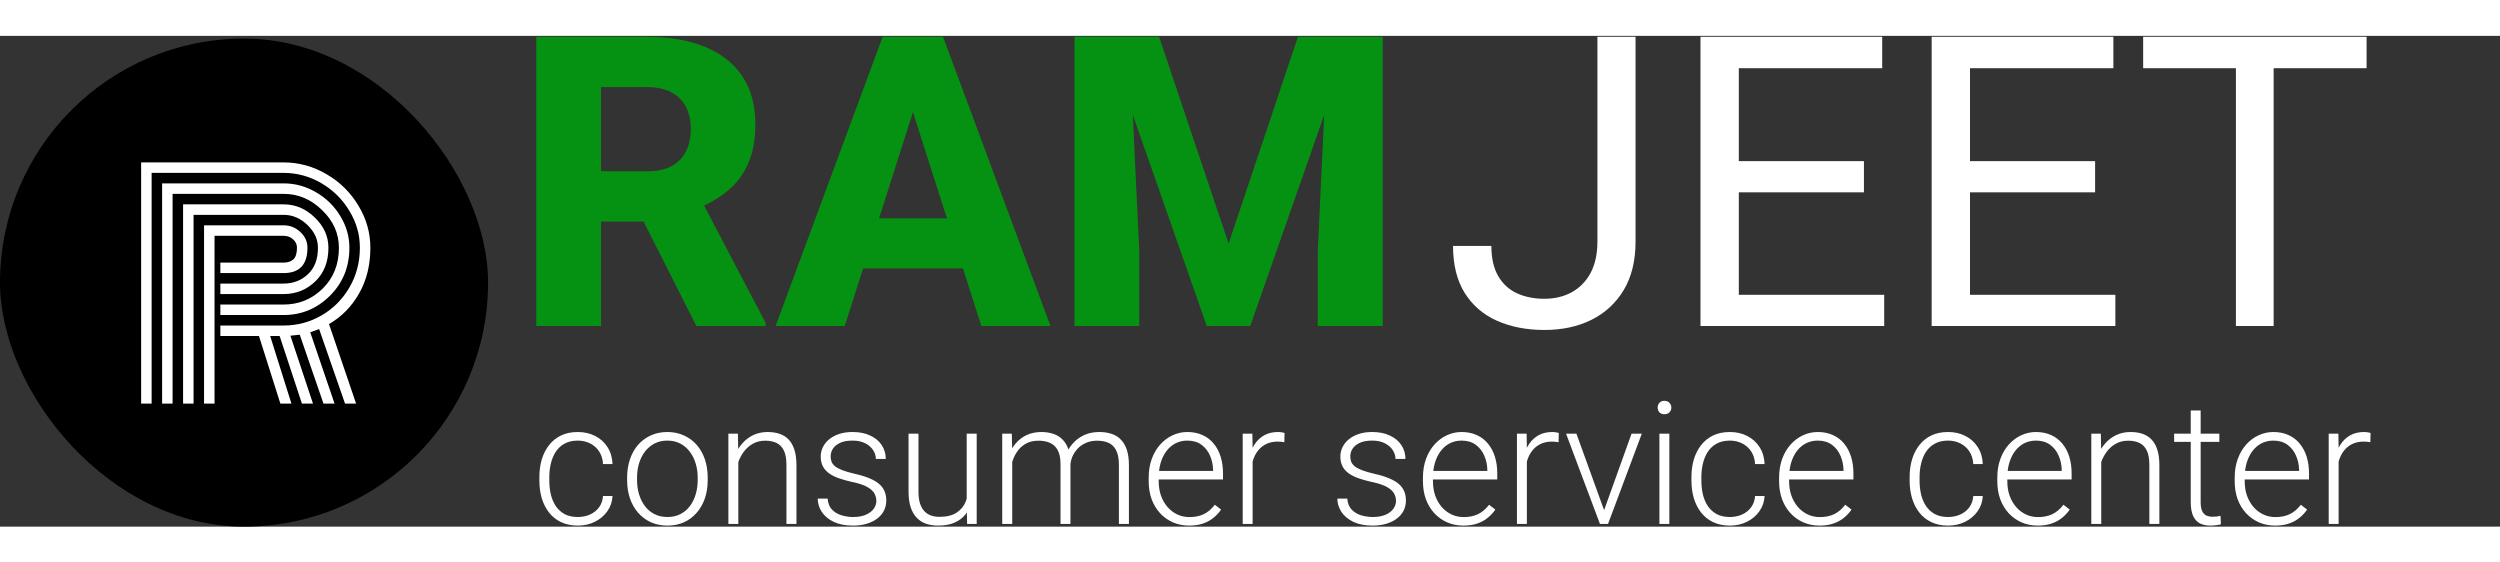 <svg width="200" height="45"  viewBox="0 0 922 181" fill="none" xmlns="http://www.w3.org/2000/svg">
<rect x="0" y="0" width="922" height="181" fill="#333333" stroke="none"/>
<path d="M213.104 177.447C214.662 177.447 216.118 177.16 217.472 176.585C218.846 175.991 219.974 175.119 220.855 173.971C221.758 172.802 222.271 171.376 222.394 169.695H225.9C225.798 171.807 225.152 173.694 223.962 175.355C222.793 176.996 221.255 178.288 219.348 179.231C217.461 180.154 215.38 180.615 213.104 180.615C210.786 180.615 208.735 180.195 206.951 179.354C205.188 178.513 203.711 177.344 202.521 175.847C201.332 174.33 200.43 172.566 199.814 170.556C199.22 168.526 198.922 166.342 198.922 164.004V162.712C198.922 160.374 199.22 158.2 199.814 156.19C200.43 154.16 201.332 152.396 202.521 150.899C203.711 149.382 205.188 148.203 206.951 147.362C208.715 146.521 210.755 146.101 213.073 146.101C215.452 146.101 217.584 146.583 219.471 147.546C221.378 148.51 222.896 149.874 224.024 151.638C225.172 153.401 225.798 155.493 225.9 157.913H222.394C222.291 156.129 221.819 154.591 220.979 153.299C220.138 152.007 219.03 151.012 217.656 150.315C216.282 149.618 214.754 149.269 213.073 149.269C211.186 149.269 209.576 149.638 208.243 150.376C206.91 151.094 205.823 152.089 204.982 153.36C204.162 154.611 203.557 156.047 203.167 157.667C202.778 159.267 202.583 160.948 202.583 162.712V164.004C202.583 165.788 202.768 167.49 203.137 169.11C203.526 170.71 204.131 172.135 204.952 173.386C205.792 174.637 206.879 175.632 208.212 176.37C209.566 177.088 211.196 177.447 213.104 177.447ZM231.284 163.881V162.866C231.284 160.446 231.632 158.21 232.33 156.16C233.027 154.109 234.021 152.335 235.313 150.838C236.626 149.341 238.195 148.182 240.02 147.362C241.845 146.521 243.875 146.101 246.111 146.101C248.367 146.101 250.407 146.521 252.232 147.362C254.058 148.182 255.626 149.341 256.939 150.838C258.251 152.335 259.256 154.109 259.954 156.16C260.651 158.21 261 160.446 261 162.866V163.881C261 166.301 260.651 168.536 259.954 170.587C259.256 172.617 258.251 174.381 256.939 175.878C255.647 177.375 254.088 178.544 252.263 179.385C250.438 180.205 248.408 180.615 246.172 180.615C243.917 180.615 241.876 180.205 240.051 179.385C238.226 178.544 236.657 177.375 235.344 175.878C234.032 174.381 233.027 172.617 232.33 170.587C231.632 168.536 231.284 166.301 231.284 163.881ZM234.944 162.866V163.881C234.944 165.706 235.19 167.439 235.683 169.08C236.175 170.7 236.893 172.146 237.836 173.417C238.779 174.668 239.948 175.652 241.343 176.37C242.737 177.088 244.347 177.447 246.172 177.447C247.977 177.447 249.566 177.088 250.94 176.37C252.335 175.652 253.504 174.668 254.447 173.417C255.391 172.146 256.098 170.7 256.57 169.08C257.062 167.439 257.308 165.706 257.308 163.881V162.866C257.308 161.061 257.062 159.349 256.57 157.729C256.098 156.108 255.38 154.663 254.417 153.391C253.473 152.12 252.304 151.115 250.91 150.376C249.515 149.638 247.916 149.269 246.111 149.269C244.306 149.269 242.707 149.638 241.312 150.376C239.938 151.115 238.769 152.12 237.805 153.391C236.862 154.663 236.144 156.108 235.652 157.729C235.18 159.349 234.944 161.061 234.944 162.866ZM272.289 153.822V180H268.628V146.716H272.135L272.289 153.822ZM271.458 161.297L269.828 160.374C269.951 158.405 270.351 156.56 271.028 154.837C271.705 153.114 272.617 151.597 273.766 150.284C274.935 148.972 276.298 147.946 277.857 147.208C279.436 146.47 281.179 146.101 283.086 146.101C284.748 146.101 286.234 146.326 287.547 146.777C288.859 147.229 289.977 147.946 290.9 148.931C291.823 149.915 292.52 151.176 292.992 152.714C293.484 154.252 293.73 156.129 293.73 158.344V180H290.039V158.313C290.039 156.016 289.721 154.222 289.085 152.93C288.449 151.617 287.547 150.684 286.378 150.13C285.209 149.577 283.825 149.3 282.225 149.3C280.461 149.3 278.913 149.689 277.58 150.469C276.268 151.228 275.16 152.222 274.258 153.453C273.376 154.663 272.699 155.965 272.228 157.359C271.756 158.733 271.5 160.046 271.458 161.297ZM323.2 171.51C323.2 170.607 322.974 169.715 322.523 168.833C322.072 167.952 321.2 167.142 319.908 166.403C318.637 165.665 316.76 165.04 314.279 164.527C312.433 164.117 310.782 163.655 309.326 163.143C307.891 162.63 306.681 162.015 305.696 161.297C304.712 160.579 303.963 159.718 303.451 158.713C302.938 157.708 302.682 156.519 302.682 155.145C302.682 153.914 302.948 152.755 303.481 151.668C304.035 150.561 304.814 149.597 305.819 148.777C306.845 147.936 308.075 147.28 309.511 146.808C310.967 146.336 312.597 146.101 314.402 146.101C316.965 146.101 319.16 146.542 320.985 147.423C322.831 148.285 324.235 149.464 325.199 150.961C326.184 152.458 326.676 154.15 326.676 156.037H323.015C323.015 154.888 322.677 153.801 322 152.776C321.344 151.75 320.37 150.91 319.078 150.253C317.806 149.597 316.248 149.269 314.402 149.269C312.495 149.269 310.946 149.556 309.757 150.13C308.567 150.705 307.696 151.433 307.142 152.314C306.609 153.196 306.342 154.109 306.342 155.052C306.342 155.791 306.455 156.467 306.681 157.083C306.927 157.677 307.357 158.231 307.973 158.744C308.608 159.256 309.511 159.738 310.68 160.189C311.849 160.641 313.366 161.082 315.232 161.512C317.919 162.107 320.113 162.835 321.815 163.696C323.538 164.537 324.81 165.583 325.63 166.834C326.45 168.064 326.86 169.562 326.86 171.325C326.86 172.699 326.573 173.96 325.999 175.109C325.425 176.237 324.594 177.211 323.507 178.031C322.441 178.852 321.149 179.487 319.631 179.938C318.134 180.39 316.453 180.615 314.586 180.615C311.777 180.615 309.398 180.154 307.45 179.231C305.522 178.288 304.056 177.057 303.051 175.54C302.066 174.001 301.574 172.371 301.574 170.648H305.235C305.358 172.371 305.901 173.735 306.865 174.74C307.829 175.724 309.008 176.421 310.403 176.832C311.818 177.242 313.212 177.447 314.586 177.447C316.473 177.447 318.052 177.17 319.324 176.616C320.595 176.062 321.559 175.334 322.215 174.432C322.872 173.53 323.2 172.556 323.2 171.51ZM356.515 172.31V146.716H360.206V180H356.668L356.515 172.31ZM357.191 166.157L359.099 166.096C359.099 168.188 358.853 170.115 358.36 171.879C357.868 173.643 357.099 175.181 356.053 176.493C355.007 177.806 353.654 178.821 351.993 179.539C350.332 180.256 348.332 180.615 345.994 180.615C344.374 180.615 342.887 180.39 341.534 179.938C340.201 179.467 339.052 178.729 338.088 177.724C337.125 176.719 336.376 175.417 335.843 173.817C335.33 172.217 335.074 170.279 335.074 168.003V146.716H338.734V168.064C338.734 169.849 338.929 171.335 339.319 172.525C339.729 173.714 340.283 174.668 340.98 175.386C341.698 176.104 342.518 176.616 343.441 176.924C344.364 177.231 345.358 177.385 346.425 177.385C349.132 177.385 351.265 176.862 352.823 175.816C354.402 174.771 355.52 173.396 356.176 171.694C356.853 169.972 357.191 168.126 357.191 166.157ZM373.311 153.606V180H369.619V146.716H373.157L373.311 153.606ZM372.634 161.297L370.85 160.374C370.973 158.405 371.342 156.56 371.957 154.837C372.593 153.114 373.475 151.597 374.603 150.284C375.73 148.972 377.084 147.946 378.663 147.208C380.242 146.47 382.037 146.101 384.046 146.101C385.667 146.101 387.133 146.326 388.445 146.777C389.778 147.208 390.906 147.895 391.829 148.838C392.772 149.761 393.5 150.971 394.013 152.468C394.526 153.965 394.782 155.76 394.782 157.852V180H391.122V157.975C391.122 155.76 390.773 154.027 390.076 152.776C389.399 151.525 388.445 150.633 387.215 150.1C386.005 149.566 384.6 149.3 383 149.3C381.114 149.3 379.514 149.689 378.202 150.469C376.91 151.228 375.854 152.222 375.033 153.453C374.233 154.663 373.639 155.965 373.249 157.359C372.859 158.733 372.654 160.046 372.634 161.297ZM394.751 158.405L392.291 158.467C392.393 156.847 392.762 155.298 393.398 153.822C394.054 152.345 394.946 151.033 396.074 149.884C397.202 148.715 398.545 147.792 400.104 147.116C401.683 146.439 403.457 146.101 405.426 146.101C407.148 146.101 408.687 146.336 410.04 146.808C411.394 147.259 412.532 147.987 413.455 148.992C414.398 149.977 415.116 151.238 415.608 152.776C416.1 154.314 416.346 156.16 416.346 158.313V180H412.655V158.282C412.655 155.924 412.306 154.099 411.609 152.807C410.932 151.494 409.989 150.582 408.779 150.069C407.569 149.556 406.154 149.3 404.534 149.3C402.934 149.32 401.529 149.618 400.319 150.192C399.109 150.746 398.094 151.484 397.274 152.407C396.474 153.309 395.859 154.283 395.428 155.329C395.018 156.375 394.792 157.4 394.751 158.405ZM438.556 180.615C436.382 180.615 434.383 180.215 432.558 179.416C430.753 178.616 429.174 177.488 427.82 176.032C426.487 174.576 425.452 172.853 424.713 170.864C423.996 168.854 423.637 166.66 423.637 164.281V162.958C423.637 160.395 424.016 158.077 424.775 156.006C425.534 153.935 426.58 152.161 427.913 150.684C429.246 149.208 430.763 148.08 432.465 147.3C434.188 146.5 435.993 146.101 437.879 146.101C439.992 146.101 441.868 146.48 443.509 147.239C445.149 147.977 446.523 149.033 447.631 150.407C448.759 151.761 449.61 153.371 450.184 155.237C450.758 157.083 451.045 159.123 451.045 161.358V163.604H425.852V160.466H447.385V160.036C447.344 158.169 446.964 156.426 446.247 154.806C445.549 153.166 444.503 151.833 443.109 150.807C441.714 149.782 439.971 149.269 437.879 149.269C436.321 149.269 434.885 149.597 433.573 150.253C432.281 150.91 431.163 151.853 430.22 153.083C429.297 154.293 428.579 155.739 428.066 157.421C427.574 159.082 427.328 160.928 427.328 162.958V164.281C427.328 166.126 427.595 167.849 428.128 169.449C428.682 171.028 429.461 172.422 430.466 173.632C431.491 174.842 432.701 175.786 434.096 176.462C435.49 177.139 437.028 177.478 438.71 177.478C440.679 177.478 442.422 177.119 443.939 176.401C445.457 175.663 446.821 174.504 448.031 172.925L450.338 174.709C449.62 175.775 448.718 176.76 447.631 177.662C446.564 178.564 445.283 179.282 443.786 179.815C442.289 180.349 440.545 180.615 438.556 180.615ZM461.966 152.222V180H458.305V146.716H461.874L461.966 152.222ZM473.748 146.47L473.655 149.854C473.245 149.792 472.845 149.741 472.456 149.7C472.066 149.659 471.646 149.638 471.194 149.638C469.595 149.638 468.19 149.936 466.98 150.53C465.791 151.104 464.786 151.915 463.965 152.96C463.145 153.986 462.52 155.196 462.089 156.59C461.658 157.964 461.412 159.441 461.351 161.02L459.997 161.543C459.997 159.369 460.223 157.349 460.674 155.483C461.125 153.617 461.812 151.986 462.735 150.592C463.678 149.177 464.857 148.08 466.272 147.3C467.708 146.5 469.39 146.101 471.317 146.101C471.789 146.101 472.25 146.142 472.702 146.224C473.173 146.285 473.522 146.367 473.748 146.47ZM514.845 171.51C514.845 170.607 514.62 169.715 514.168 168.833C513.717 167.952 512.846 167.142 511.554 166.403C510.282 165.665 508.406 165.04 505.924 164.527C504.079 164.117 502.428 163.655 500.972 163.143C499.536 162.63 498.326 162.015 497.342 161.297C496.357 160.579 495.609 159.718 495.096 158.713C494.583 157.708 494.327 156.519 494.327 155.145C494.327 153.914 494.594 152.755 495.127 151.668C495.681 150.561 496.46 149.597 497.465 148.777C498.49 147.936 499.721 147.28 501.156 146.808C502.612 146.336 504.243 146.101 506.047 146.101C508.611 146.101 510.805 146.542 512.63 147.423C514.476 148.285 515.881 149.464 516.845 150.961C517.829 152.458 518.321 154.15 518.321 156.037H514.661C514.661 154.888 514.322 153.801 513.646 152.776C512.989 151.75 512.015 150.91 510.723 150.253C509.452 149.597 507.893 149.269 506.047 149.269C504.14 149.269 502.592 149.556 501.402 150.13C500.213 150.705 499.341 151.433 498.788 152.314C498.254 153.196 497.988 154.109 497.988 155.052C497.988 155.791 498.101 156.467 498.326 157.083C498.572 157.677 499.003 158.231 499.618 158.744C500.254 159.256 501.156 159.738 502.325 160.189C503.494 160.641 505.012 161.082 506.878 161.512C509.564 162.107 511.759 162.835 513.461 163.696C515.184 164.537 516.455 165.583 517.275 166.834C518.096 168.064 518.506 169.562 518.506 171.325C518.506 172.699 518.219 173.96 517.645 175.109C517.07 176.237 516.24 177.211 515.153 178.031C514.086 178.852 512.794 179.487 511.277 179.938C509.78 180.39 508.098 180.615 506.232 180.615C503.422 180.615 501.043 180.154 499.095 179.231C497.167 178.288 495.701 177.057 494.696 175.54C493.712 174.001 493.22 172.371 493.22 170.648H496.88C497.003 172.371 497.547 173.735 498.511 174.74C499.475 175.724 500.654 176.421 502.048 176.832C503.463 177.242 504.858 177.447 506.232 177.447C508.119 177.447 509.698 177.17 510.969 176.616C512.241 176.062 513.205 175.334 513.861 174.432C514.517 173.53 514.845 172.556 514.845 171.51ZM539.701 180.615C537.527 180.615 535.527 180.215 533.702 179.416C531.897 178.616 530.318 177.488 528.965 176.032C527.632 174.576 526.596 172.853 525.858 170.864C525.14 168.854 524.781 166.66 524.781 164.281V162.958C524.781 160.395 525.161 158.077 525.919 156.006C526.678 153.935 527.724 152.161 529.057 150.684C530.39 149.208 531.908 148.08 533.61 147.3C535.333 146.5 537.137 146.101 539.024 146.101C541.136 146.101 543.013 146.48 544.653 147.239C546.294 147.977 547.668 149.033 548.775 150.407C549.903 151.761 550.754 153.371 551.329 155.237C551.903 157.083 552.19 159.123 552.19 161.358V163.604H526.996V160.466H548.529V160.036C548.488 158.169 548.109 156.426 547.391 154.806C546.694 153.166 545.648 151.833 544.253 150.807C542.859 149.782 541.116 149.269 539.024 149.269C537.465 149.269 536.03 149.597 534.717 150.253C533.425 150.91 532.308 151.853 531.364 153.083C530.441 154.293 529.724 155.739 529.211 157.421C528.719 159.082 528.473 160.928 528.473 162.958V164.281C528.473 166.126 528.739 167.849 529.272 169.449C529.826 171.028 530.605 172.422 531.61 173.632C532.636 174.842 533.846 175.786 535.24 176.462C536.635 177.139 538.173 177.478 539.854 177.478C541.823 177.478 543.566 177.119 545.084 176.401C546.602 175.663 547.965 174.504 549.175 172.925L551.482 174.709C550.765 175.775 549.862 176.76 548.775 177.662C547.709 178.564 546.427 179.282 544.93 179.815C543.433 180.349 541.69 180.615 539.701 180.615ZM563.11 152.222V180H559.45V146.716H563.018L563.11 152.222ZM574.892 146.47L574.8 149.854C574.39 149.792 573.99 149.741 573.6 149.7C573.21 149.659 572.79 149.638 572.339 149.638C570.739 149.638 569.334 149.936 568.125 150.53C566.935 151.104 565.93 151.915 565.11 152.96C564.29 153.986 563.664 155.196 563.233 156.59C562.803 157.964 562.557 159.441 562.495 161.02L561.142 161.543C561.142 159.369 561.367 157.349 561.818 155.483C562.27 153.617 562.957 151.986 563.879 150.592C564.823 149.177 566.002 148.08 567.417 147.3C568.853 146.5 570.534 146.101 572.462 146.101C572.934 146.101 573.395 146.142 573.846 146.224C574.318 146.285 574.667 146.367 574.892 146.47ZM591.042 176.462L601.716 146.716H605.5L593.042 180H590.365L591.042 176.462ZM581.383 146.716L592.18 176.555L592.765 180H590.058L577.568 146.716H581.383ZM615.651 146.716V180H611.991V146.716H615.651ZM611.345 137.087C611.345 136.39 611.56 135.806 611.991 135.334C612.442 134.842 613.057 134.596 613.836 134.596C614.616 134.596 615.231 134.842 615.682 135.334C616.154 135.806 616.39 136.39 616.39 137.087C616.39 137.764 616.154 138.349 615.682 138.841C615.231 139.312 614.616 139.548 613.836 139.548C613.057 139.548 612.442 139.312 611.991 138.841C611.56 138.349 611.345 137.764 611.345 137.087ZM637.984 177.447C639.543 177.447 640.999 177.16 642.353 176.585C643.727 175.991 644.854 175.119 645.736 173.971C646.639 172.802 647.151 171.376 647.274 169.695H650.781C650.679 171.807 650.033 173.694 648.843 175.355C647.674 176.996 646.136 178.288 644.229 179.231C642.342 180.154 640.261 180.615 637.984 180.615C635.667 180.615 633.616 180.195 631.832 179.354C630.068 178.513 628.592 177.344 627.402 175.847C626.213 174.33 625.311 172.566 624.695 170.556C624.101 168.526 623.803 166.342 623.803 164.004V162.712C623.803 160.374 624.101 158.2 624.695 156.19C625.311 154.16 626.213 152.396 627.402 150.899C628.592 149.382 630.068 148.203 631.832 147.362C633.596 146.521 635.636 146.101 637.954 146.101C640.333 146.101 642.465 146.583 644.352 147.546C646.259 148.51 647.777 149.874 648.905 151.638C650.053 153.401 650.679 155.493 650.781 157.913H647.274C647.172 156.129 646.7 154.591 645.859 153.299C645.019 152.007 643.911 151.012 642.537 150.315C641.163 149.618 639.635 149.269 637.954 149.269C636.067 149.269 634.457 149.638 633.124 150.376C631.791 151.094 630.704 152.089 629.863 153.36C629.043 154.611 628.438 156.047 628.048 157.667C627.659 159.267 627.464 160.948 627.464 162.712V164.004C627.464 165.788 627.648 167.49 628.018 169.11C628.407 170.71 629.012 172.135 629.833 173.386C630.673 174.637 631.76 175.632 633.093 176.37C634.447 177.088 636.077 177.447 637.984 177.447ZM671.053 180.615C668.879 180.615 666.88 180.215 665.055 179.416C663.25 178.616 661.671 177.488 660.317 176.032C658.984 174.576 657.949 172.853 657.21 170.864C656.493 168.854 656.134 166.66 656.134 164.281V162.958C656.134 160.395 656.513 158.077 657.272 156.006C658.031 153.935 659.077 152.161 660.41 150.684C661.743 149.208 663.26 148.08 664.962 147.3C666.685 146.5 668.49 146.101 670.376 146.101C672.489 146.101 674.365 146.48 676.006 147.239C677.646 147.977 679.021 149.033 680.128 150.407C681.256 151.761 682.107 153.371 682.681 155.237C683.255 157.083 683.542 159.123 683.542 161.358V163.604H658.349V160.466H679.882V160.036C679.841 158.169 679.461 156.426 678.744 154.806C678.046 153.166 677 151.833 675.606 150.807C674.211 149.782 672.468 149.269 670.376 149.269C668.818 149.269 667.382 149.597 666.07 150.253C664.778 150.91 663.66 151.853 662.717 153.083C661.794 154.293 661.076 155.739 660.563 157.421C660.071 159.082 659.825 160.928 659.825 162.958V164.281C659.825 166.126 660.092 167.849 660.625 169.449C661.179 171.028 661.958 172.422 662.963 173.632C663.988 174.842 665.198 175.786 666.593 176.462C667.987 177.139 669.525 177.478 671.207 177.478C673.176 177.478 674.919 177.119 676.437 176.401C677.954 175.663 679.318 174.504 680.528 172.925L682.835 174.709C682.117 175.775 681.215 176.76 680.128 177.662C679.062 178.564 677.78 179.282 676.283 179.815C674.786 180.349 673.042 180.615 671.053 180.615ZM718.457 177.447C720.016 177.447 721.472 177.16 722.825 176.585C724.199 175.991 725.327 175.119 726.209 173.971C727.111 172.802 727.624 171.376 727.747 169.695H731.254C731.151 171.807 730.505 173.694 729.316 175.355C728.147 176.996 726.609 178.288 724.702 179.231C722.815 180.154 720.733 180.615 718.457 180.615C716.14 180.615 714.089 180.195 712.305 179.354C710.541 178.513 709.064 177.344 707.875 175.847C706.686 174.33 705.783 172.566 705.168 170.556C704.573 168.526 704.276 166.342 704.276 164.004V162.712C704.276 160.374 704.573 158.2 705.168 156.19C705.783 154.16 706.686 152.396 707.875 150.899C709.064 149.382 710.541 148.203 712.305 147.362C714.068 146.521 716.109 146.101 718.426 146.101C720.805 146.101 722.938 146.583 724.825 147.546C726.732 148.51 728.25 149.874 729.377 151.638C730.526 153.401 731.151 155.493 731.254 157.913H727.747C727.645 156.129 727.173 154.591 726.332 153.299C725.491 152.007 724.384 151.012 723.01 150.315C721.636 149.618 720.108 149.269 718.426 149.269C716.54 149.269 714.93 149.638 713.597 150.376C712.264 151.094 711.177 152.089 710.336 153.36C709.516 154.611 708.911 156.047 708.521 157.667C708.131 159.267 707.937 160.948 707.937 162.712V164.004C707.937 165.788 708.121 167.49 708.49 169.11C708.88 170.71 709.485 172.135 710.305 173.386C711.146 174.637 712.233 175.632 713.566 176.37C714.919 177.088 716.55 177.447 718.457 177.447ZM751.526 180.615C749.352 180.615 747.353 180.215 745.527 179.416C743.723 178.616 742.144 177.488 740.79 176.032C739.457 174.576 738.421 172.853 737.683 170.864C736.965 168.854 736.606 166.66 736.606 164.281V162.958C736.606 160.395 736.986 158.077 737.745 156.006C738.503 153.935 739.549 152.161 740.882 150.684C742.215 149.208 743.733 148.08 745.435 147.3C747.158 146.5 748.962 146.101 750.849 146.101C752.961 146.101 754.838 146.48 756.479 147.239C758.119 147.977 759.493 149.033 760.601 150.407C761.729 151.761 762.58 153.371 763.154 155.237C763.728 157.083 764.015 159.123 764.015 161.358V163.604H738.821V160.466H760.354V160.036C760.313 158.169 759.934 156.426 759.216 154.806C758.519 153.166 757.473 151.833 756.079 150.807C754.684 149.782 752.941 149.269 750.849 149.269C749.291 149.269 747.855 149.597 746.542 150.253C745.25 150.91 744.133 151.853 743.189 153.083C742.267 154.293 741.549 155.739 741.036 157.421C740.544 159.082 740.298 160.928 740.298 162.958V164.281C740.298 166.126 740.564 167.849 741.098 169.449C741.651 171.028 742.431 172.422 743.436 173.632C744.461 174.842 745.671 175.786 747.065 176.462C748.46 177.139 749.998 177.478 751.68 177.478C753.648 177.478 755.392 177.119 756.909 176.401C758.427 175.663 759.791 174.504 761 172.925L763.308 174.709C762.59 175.775 761.688 176.76 760.601 177.662C759.534 178.564 758.252 179.282 756.755 179.815C755.258 180.349 753.515 180.615 751.526 180.615ZM774.936 153.822V180H771.275V146.716H774.782L774.936 153.822ZM774.105 161.297L772.475 160.374C772.598 158.405 772.998 156.56 773.674 154.837C774.351 153.114 775.264 151.597 776.412 150.284C777.581 148.972 778.945 147.946 780.503 147.208C782.083 146.47 783.826 146.101 785.733 146.101C787.394 146.101 788.881 146.326 790.193 146.777C791.506 147.229 792.624 147.946 793.546 148.931C794.469 149.915 795.167 151.176 795.638 152.714C796.13 154.252 796.376 156.129 796.376 158.344V180H792.685V158.313C792.685 156.016 792.367 154.222 791.731 152.93C791.096 151.617 790.193 150.684 789.024 150.13C787.855 149.577 786.471 149.3 784.872 149.3C783.108 149.3 781.56 149.689 780.227 150.469C778.914 151.228 777.807 152.222 776.904 153.453C776.022 154.663 775.346 155.965 774.874 157.359C774.402 158.733 774.146 160.046 774.105 161.297ZM818.494 146.716V149.73H801.821V146.716H818.494ZM807.943 138.164H811.604V171.91C811.604 173.448 811.809 174.606 812.219 175.386C812.629 176.165 813.162 176.688 813.818 176.955C814.475 177.221 815.182 177.354 815.941 177.354C816.495 177.354 817.028 177.324 817.541 177.262C818.053 177.18 818.515 177.098 818.925 177.016L819.079 180.123C818.627 180.267 818.043 180.379 817.325 180.461C816.607 180.564 815.89 180.615 815.172 180.615C813.757 180.615 812.506 180.359 811.419 179.846C810.332 179.313 809.481 178.411 808.866 177.139C808.25 175.847 807.943 174.094 807.943 171.879V138.164ZM839.074 180.615C836.9 180.615 834.9 180.215 833.075 179.416C831.271 178.616 829.691 177.488 828.338 176.032C827.005 174.576 825.969 172.853 825.231 170.864C824.513 168.854 824.154 166.66 824.154 164.281V162.958C824.154 160.395 824.534 158.077 825.292 156.006C826.051 153.935 827.097 152.161 828.43 150.684C829.763 149.208 831.281 148.08 832.983 147.3C834.706 146.5 836.51 146.101 838.397 146.101C840.509 146.101 842.386 146.48 844.026 147.239C845.667 147.977 847.041 149.033 848.148 150.407C849.276 151.761 850.127 153.371 850.702 155.237C851.276 157.083 851.563 159.123 851.563 161.358V163.604H826.369V160.466H847.902V160.036C847.861 158.169 847.482 156.426 846.764 154.806C846.067 153.166 845.021 151.833 843.626 150.807C842.232 149.782 840.489 149.269 838.397 149.269C836.838 149.269 835.403 149.597 834.09 150.253C832.798 150.91 831.681 151.853 830.737 153.083C829.814 154.293 829.097 155.739 828.584 157.421C828.092 159.082 827.846 160.928 827.846 162.958V164.281C827.846 166.126 828.112 167.849 828.646 169.449C829.199 171.028 829.979 172.422 830.983 173.632C832.009 174.842 833.219 175.786 834.613 176.462C836.008 177.139 837.546 177.478 839.228 177.478C841.196 177.478 842.939 177.119 844.457 176.401C845.975 175.663 847.338 174.504 848.548 172.925L850.855 174.709C850.138 175.775 849.235 176.76 848.148 177.662C847.082 178.564 845.8 179.282 844.303 179.815C842.806 180.349 841.063 180.615 839.074 180.615ZM862.483 152.222V180H858.823V146.716H862.391L862.483 152.222ZM874.265 146.47L874.173 149.854C873.763 149.792 873.363 149.741 872.973 149.7C872.583 149.659 872.163 149.638 871.712 149.638C870.112 149.638 868.708 149.936 867.498 150.53C866.308 151.104 865.303 151.915 864.483 152.96C863.663 153.986 863.037 155.196 862.606 156.59C862.176 157.964 861.93 159.441 861.868 161.02L860.515 161.543C860.515 159.369 860.74 157.349 861.191 155.483C861.643 153.617 862.33 151.986 863.252 150.592C864.196 149.177 865.375 148.08 866.79 147.3C868.226 146.5 869.907 146.101 871.835 146.101C872.307 146.101 872.768 146.142 873.219 146.224C873.691 146.285 874.04 146.367 874.265 146.47Z" fill="white"/>
<path d="M197.789 0.359H238.731C246.886 0.359 253.941 1.58 259.898 4.021C265.904 6.463 270.519 10.076 273.741 14.861C276.964 19.646 278.575 25.555 278.575 32.586C278.575 38.445 277.623 43.426 275.719 47.527C273.814 51.629 271.129 55.023 267.662 57.708C264.244 60.394 260.24 62.566 255.65 64.227L247.887 68.475H213.023L212.877 49.944H238.805C242.369 49.944 245.323 49.31 247.667 48.04C250.011 46.77 251.769 44.988 252.94 42.693C254.161 40.35 254.771 37.615 254.771 34.49C254.771 31.268 254.161 28.484 252.94 26.141C251.72 23.797 249.913 22.015 247.521 20.794C245.177 19.524 242.247 18.89 238.731 18.89H221.666V107H197.789V0.359ZM256.822 107L232.872 59.612L258.067 59.539L282.384 105.901V107H256.822ZM339.073 20.648L311.534 107H286.046L325.523 0.359H341.637L339.073 20.648ZM361.925 107L334.312 20.648L331.456 0.359H347.789L387.413 107H361.925ZM360.753 67.303V85.76H305.162V67.303H360.753ZM407.701 0.359H427.477L453.111 76.605L478.673 0.359H498.448L461.095 107H445.055L407.701 0.359ZM396.275 0.359H416.417L420.152 79.388V107H396.275V0.359ZM489.732 0.359H509.947V107H485.997V79.388L489.732 0.359Z" fill="#059212"/>
<path d="M589.129 75.872V0.359H603.191V75.872C603.191 82.903 601.751 88.836 598.87 93.67C595.989 98.504 592.01 102.19 586.932 104.729C581.902 107.22 576.116 108.465 569.573 108.465C563.03 108.465 557.22 107.342 552.142 105.096C547.063 102.85 543.084 99.432 540.203 94.842C537.322 90.252 535.882 84.466 535.882 77.483H550.018C550.018 81.976 550.848 85.662 552.508 88.543C554.168 91.424 556.463 93.548 559.393 94.915C562.371 96.282 565.765 96.966 569.573 96.966C573.284 96.966 576.604 96.185 579.534 94.622C582.513 93.011 584.856 90.643 586.565 87.518C588.274 84.344 589.129 80.462 589.129 75.872ZM694.891 95.501V107H638.421V95.501H694.891ZM641.277 0.359V107H627.142V0.359H641.277ZM687.42 46.209V57.708H638.421V46.209H687.42ZM694.158 0.359V11.932H638.421V0.359H694.158ZM780.145 95.501V107H723.675V95.501H780.145ZM726.531 0.359V107H712.396V0.359H726.531ZM772.674 46.209V57.708H723.675V46.209H772.674ZM779.412 0.359V11.932H723.675V0.359H779.412ZM838.519 0.359V107H824.603V0.359H838.519ZM872.796 0.359V11.932H790.398V0.359H872.796Z" fill="white"/>
<rect y="1" width="180" height="180" rx="90" fill="black"/>
<path d="M81.269 91.358H104.58C108.125 91.358 111.115 90.212 113.549 87.92C116.02 85.628 117.256 82.37 117.256 78.145C117.256 75.029 115.966 72.237 113.388 69.766C110.81 67.259 107.874 66.006 104.58 66.006H71.386V135.615H67.519V62.139H104.58C108.948 62.139 112.798 63.768 116.128 67.027C119.458 70.249 121.123 73.955 121.123 78.145C121.123 83.301 119.511 87.437 116.289 90.552C113.066 93.667 109.163 95.225 104.58 95.225H81.269V91.358ZM81.269 99.092H104.58C110.166 99.092 114.964 97.141 118.974 93.237C122.985 89.299 124.99 84.268 124.99 78.145C124.99 72.881 122.931 68.262 118.813 64.287C114.731 60.277 109.987 58.272 104.58 58.272H63.652V135.615H59.785V54.404H104.58C108.841 54.404 112.833 55.497 116.557 57.681C120.317 59.865 123.307 62.801 125.527 66.489C127.747 70.142 128.857 74.027 128.857 78.145C128.857 85.199 126.458 91.107 121.66 95.869C116.897 100.596 111.204 102.959 104.58 102.959H81.269V99.092ZM81.269 106.826H104.58C109.593 106.826 114.248 105.591 118.545 103.12C122.841 100.65 126.279 97.212 128.857 92.808C131.435 88.368 132.724 83.48 132.724 78.145C132.724 73.311 131.435 68.781 128.857 64.556C126.315 60.295 122.877 56.893 118.545 54.351C114.212 51.809 109.557 50.537 104.58 50.537H55.918V135.615H52.05V46.67H104.58C110.201 46.67 115.483 48.12 120.424 51.021C125.366 53.885 129.287 57.752 132.187 62.622C135.123 67.456 136.591 72.63 136.591 78.145C136.591 84.518 135.213 90.122 132.456 94.956C129.734 99.79 126.028 103.568 121.338 106.289L131.328 135.615H127.246L117.685 108.115C116.253 108.688 115.161 109.082 114.409 109.297L123.379 135.615H119.297L110.542 110.21C110.219 110.282 109.074 110.407 107.104 110.586L115.429 135.615H111.347L103.13 110.694H99.638L107.48 135.615H103.398L95.503 110.694H81.269V106.826ZM79.121 135.615H75.254V69.873H104.58C106.979 69.873 109.038 70.697 110.756 72.344C112.511 73.955 113.388 75.889 113.388 78.145C113.388 84.375 110.452 87.49 104.58 87.49H81.269V83.623H104.58C106.119 83.623 107.319 83.229 108.178 82.442C109.074 81.618 109.521 80.186 109.521 78.145C109.521 76.891 109.038 75.853 108.071 75.029C107.14 74.17 105.976 73.74 104.58 73.74H79.121V135.615Z" fill="white"/>
</svg>
